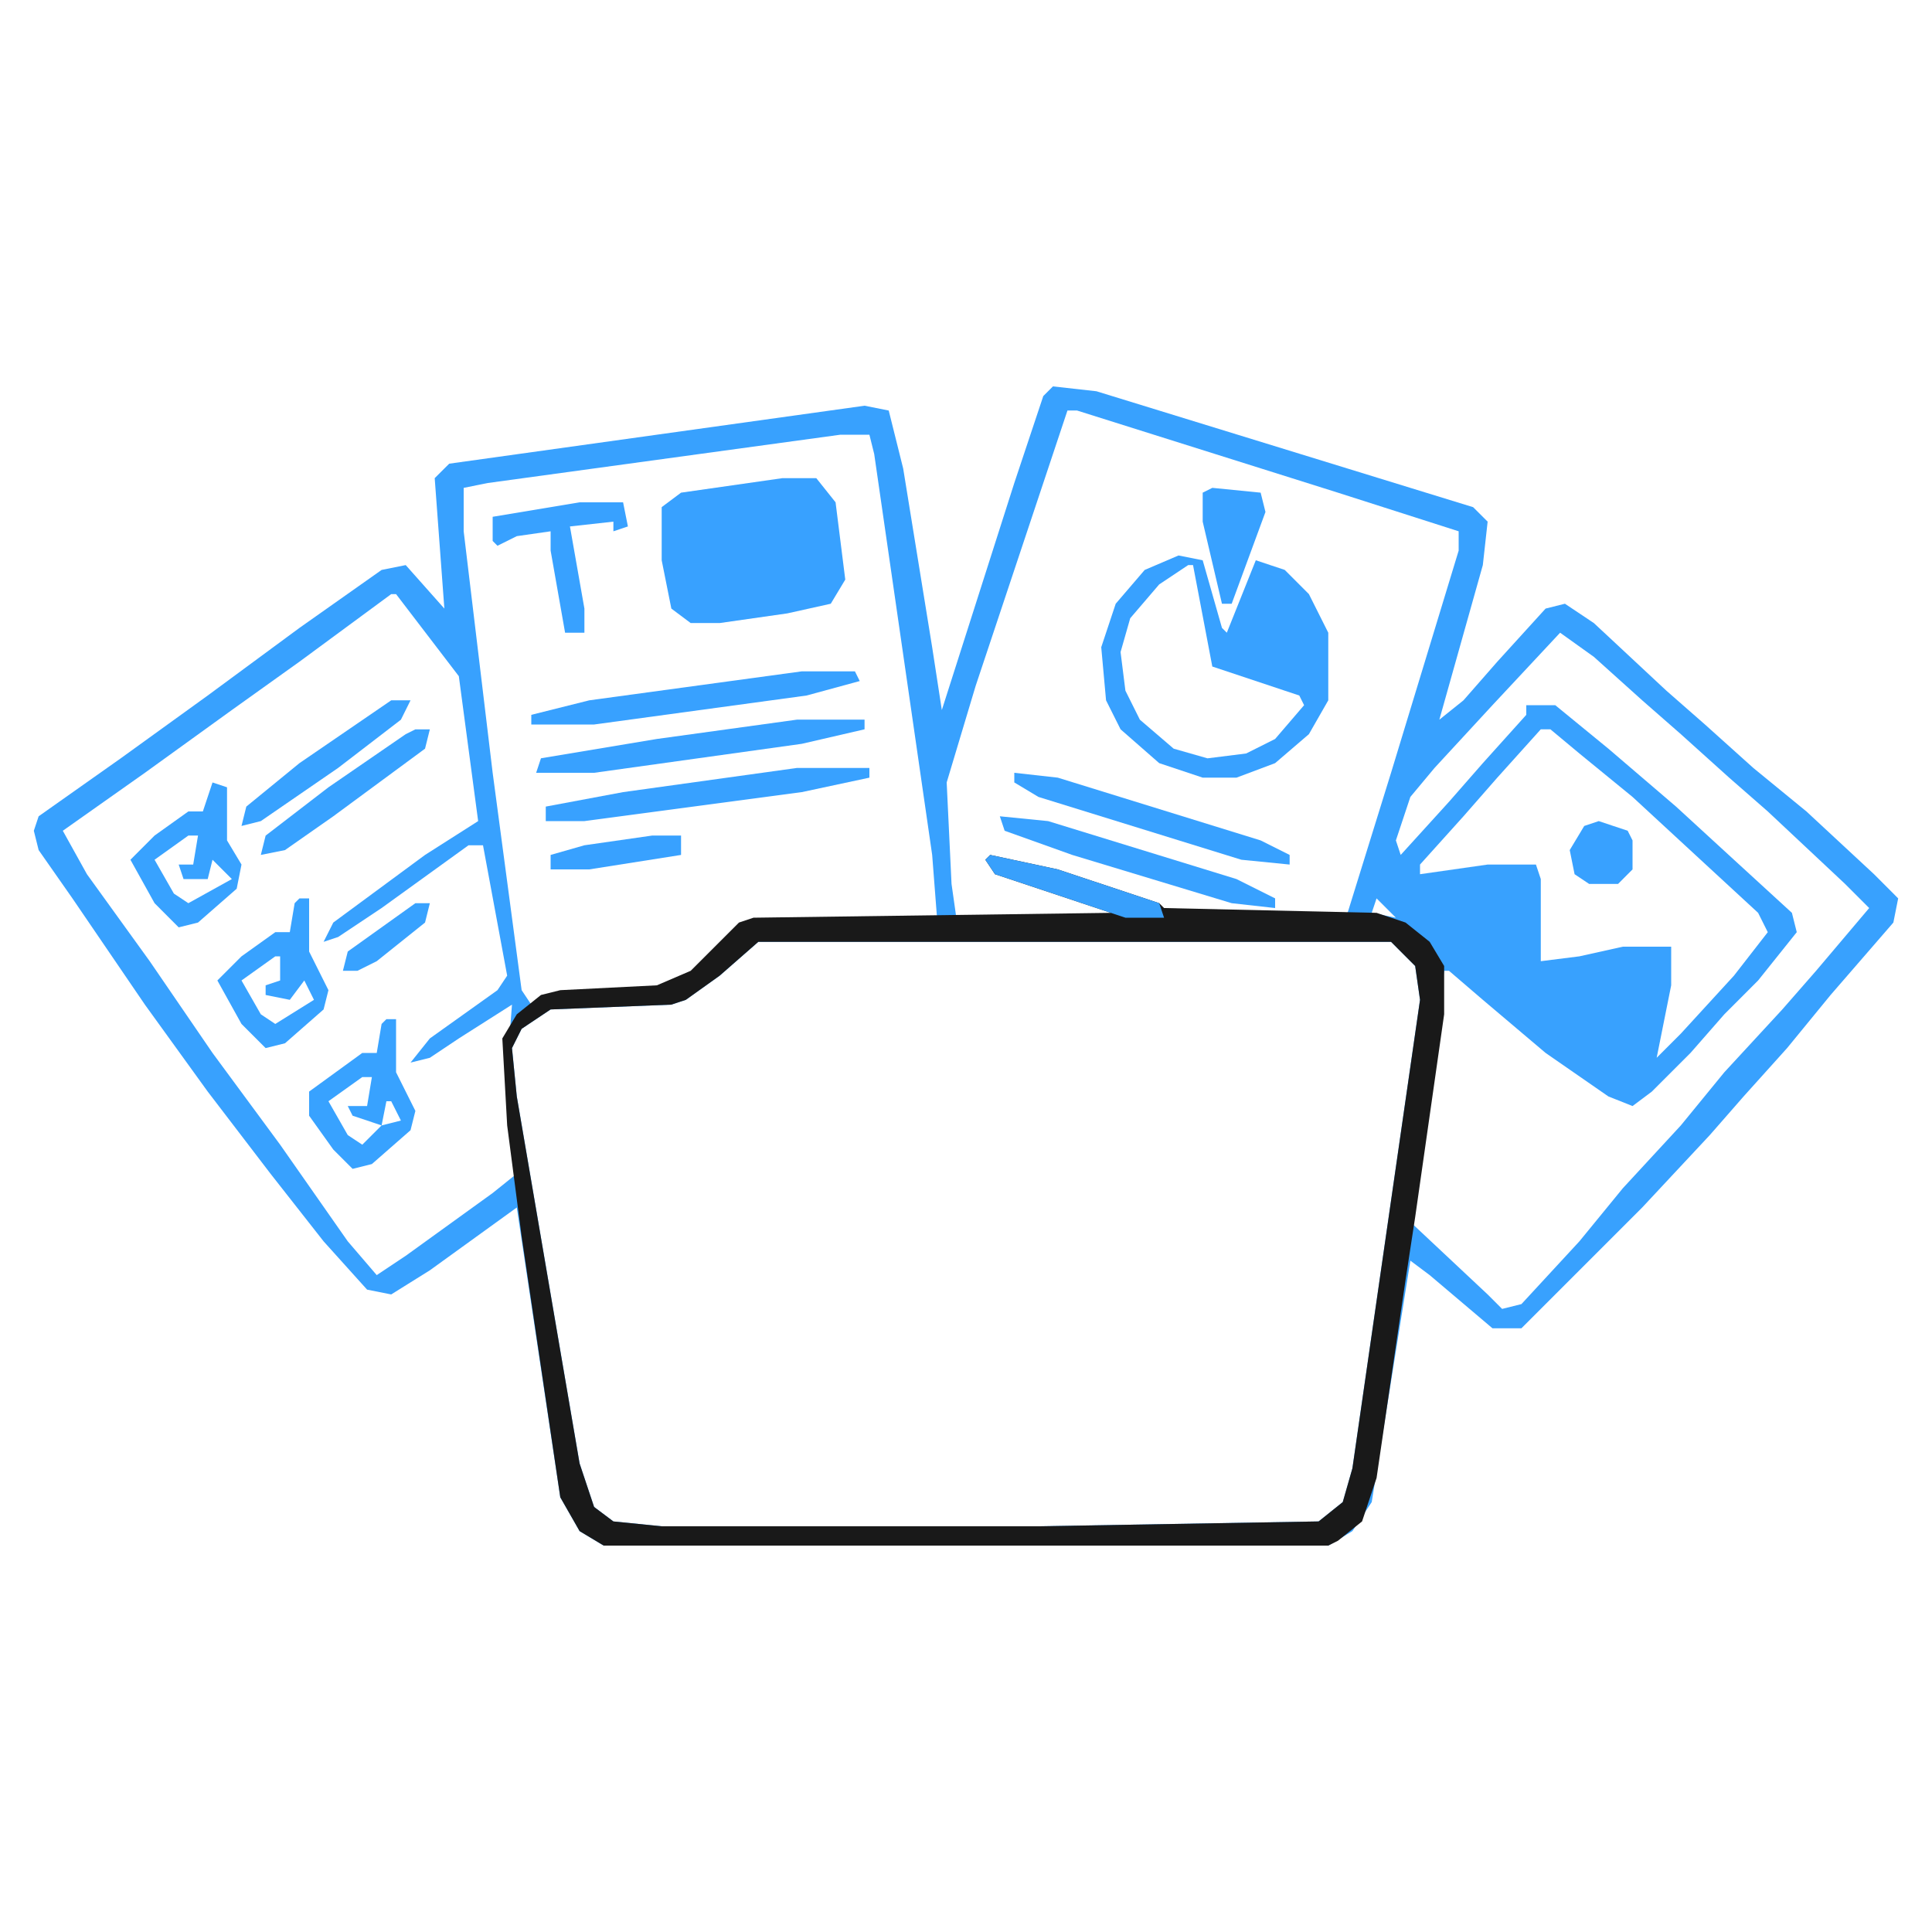 <svg width="49" height="49" viewBox="0 0 49 49" fill="none" xmlns="http://www.w3.org/2000/svg">
<path d="M26.705 9.8L27.808 9.923L37.362 12.863L37.73 13.23L37.608 14.332L36.505 18.253L37.117 17.762L37.975 16.782L39.2 15.435L39.69 15.312L40.425 15.803L42.263 17.517L43.242 18.375L44.468 19.477L45.815 20.58L47.53 22.172L48.142 22.785L48.02 23.398L46.428 25.235L45.325 26.582L44.222 27.808L43.365 28.788L41.65 30.625L38.587 33.688H37.852L36.26 32.34L35.77 31.973L35.28 35.035L34.79 38.097L34.3 38.833L33.688 39.2H15.312L14.7 38.833L14.21 37.975L13.107 30.625L10.902 32.218L9.922 32.83L9.31 32.708L8.207 31.483L6.86 29.767L5.268 27.685L3.675 25.48L1.837 22.785L0.98 21.56L0.858 21.07L0.98 20.703L3.062 19.233L5.268 17.64L7.595 15.925L9.678 14.455L10.29 14.332L11.27 15.435L11.025 12.127L11.393 11.76L21.927 10.29L22.54 10.412L22.907 11.883L23.642 16.415L23.887 18.008L25.725 12.25L26.46 10.045L26.705 9.8ZM27.073 10.412L24.745 17.395L24.01 19.845L24.133 22.418L24.255 23.275H28.543L28.175 23.03L25.235 22.05L25.113 21.805L26.828 22.172L29.4 23.03L29.523 23.152H34.178L35.28 19.6L36.995 13.965V13.475L33.932 12.495L27.317 10.412H27.073ZM21.315 11.025L12.373 12.25L11.76 12.373V13.475L12.495 19.6L13.23 25.113L13.475 25.48L14.21 25.235L16.66 25.113L17.517 24.745L18.742 23.52L19.11 23.398L23.765 23.275L23.642 21.683L22.172 11.515L22.05 11.025H21.315ZM9.922 15.068L7.595 16.782L5.88 18.008L3.675 19.6L1.593 21.07L2.205 22.172L3.797 24.378L5.39 26.705L7.105 29.032L8.82 31.483L9.555 32.34L10.29 31.85L12.495 30.258L13.107 29.767L12.863 27.073L12.985 25.48L11.637 26.337L10.902 26.828L10.412 26.95L10.902 26.337L12.617 25.113L12.863 24.745L12.25 21.438H11.883L9.678 23.03L8.575 23.765L8.207 23.887L8.453 23.398L10.78 21.683L12.127 20.825L11.637 17.15L10.045 15.068H9.922ZM39.568 16.047L37.852 17.885L36.383 19.477L35.77 20.212L35.403 21.315L35.525 21.683L36.75 20.335L37.608 19.355L38.71 18.13V17.885H39.445L40.792 18.988L42.508 20.457L43.977 21.805L45.447 23.152L45.57 23.642L44.59 24.867L43.733 25.725L42.875 26.705L41.895 27.685L41.405 28.052L40.792 27.808L39.2 26.705L37.608 25.358L36.75 24.622H36.627L35.77 30.992L37.73 32.83L38.097 33.197L38.587 33.075L40.057 31.483L41.16 30.135L42.63 28.543L43.733 27.195L45.203 25.602L46.06 24.622L47.407 23.03L46.795 22.418L44.835 20.58L43.855 19.723L42.63 18.62L41.65 17.762L40.425 16.66L39.568 16.047ZM39.078 18.497L37.975 19.723L37.117 20.703L36.015 21.927V22.172L37.73 21.927H38.955L39.078 22.295V24.378L40.057 24.255L41.16 24.01H42.385V24.99L42.017 26.828L42.63 26.215L43.977 24.745L44.835 23.642L44.59 23.152L42.998 21.683L41.405 20.212L40.057 19.11L39.322 18.497H39.078ZM34.913 22.785L34.79 23.152L35.403 23.275L34.913 22.785ZM19.233 23.887L18.253 24.745L17.395 25.358L17.027 25.48L13.965 25.602L13.23 26.093L12.985 26.582L13.107 27.808L14.7 37.117L15.068 38.22L15.557 38.587L16.782 38.71H26.337L33.443 38.587L34.055 38.097L34.3 37.24L36.015 25.358L35.892 24.5L35.28 23.887H19.233Z" fill="#38A1FE"/>
<path d="M25.113 21.683L26.828 22.05L29.4 22.907L29.523 23.03L34.913 23.152L35.648 23.398L36.26 23.887L36.627 24.5V25.725L35.892 30.87L35.648 32.462L34.913 37.485L34.545 38.587L33.932 39.078L33.688 39.2H15.312L14.7 38.833L14.21 37.975L13.23 31.36L12.863 28.543L12.74 26.337L13.107 25.725L13.72 25.235L14.21 25.113L16.66 24.99L17.517 24.622L18.742 23.398L19.11 23.275L28.175 23.152L25.235 22.172L24.99 21.805L25.113 21.683ZM19.233 23.887L18.253 24.745L17.395 25.358L17.027 25.48L13.965 25.602L13.23 26.093L12.985 26.582L13.107 27.808L14.7 37.117L15.068 38.22L15.557 38.587L16.782 38.71H26.337L33.443 38.587L34.055 38.097L34.3 37.24L36.015 25.358L35.892 24.5L35.28 23.887H19.233Z" fill="#191919"/>
<path d="M19.845 12.127H20.703L21.192 12.74L21.438 14.7L21.07 15.312L19.968 15.557L18.253 15.802H17.517L17.027 15.435L16.782 14.21V12.862L17.273 12.495L19.845 12.127Z" fill="#38A1FF"/>
<path d="M29.89 14.088L30.503 14.21L30.992 15.925L31.115 16.047L31.85 14.21L32.585 14.455L33.197 15.068L33.688 16.047V17.762L33.197 18.62L32.34 19.355L31.36 19.723H30.503L29.4 19.355L28.42 18.497L28.052 17.762L27.93 16.415L28.297 15.312L29.032 14.455L29.89 14.088ZM30.135 14.332L29.4 14.822L28.665 15.68L28.42 16.538L28.543 17.517L28.91 18.253L29.767 18.988L30.625 19.233L31.605 19.11L32.34 18.742L33.075 17.885L32.953 17.64L30.747 16.905L30.258 14.332H30.135Z" fill="#38A1FF"/>
<path d="M7.595 22.785H7.84V24.133L8.33 25.113L8.207 25.602L7.228 26.46L6.737 26.582L6.125 25.97L5.513 24.867L6.125 24.255L6.982 23.642H7.35L7.473 22.907L7.595 22.785ZM6.982 24.255L6.125 24.867L6.615 25.725L6.982 25.97L7.963 25.358L7.718 24.867L7.35 25.358L6.737 25.235V24.99L7.105 24.867V24.255H6.982Z" fill="#38A2FF"/>
<path d="M9.8 25.848H10.045V27.195L10.535 28.175L10.412 28.665L9.432 29.523L8.943 29.645L8.453 29.155L7.84 28.297V27.685L9.188 26.705H9.555L9.678 25.97L9.8 25.848ZM9.188 27.317L8.33 27.93L8.82 28.788L9.188 29.032L9.678 28.543L8.943 28.297L8.82 28.052H9.31L9.432 27.317H9.188ZM9.8 27.93L9.678 28.543L10.168 28.42L9.922 27.93H9.8Z" fill="#38A2FF"/>
<path d="M5.39 19.845L5.758 19.968V21.315L6.125 21.927L6.003 22.54L5.022 23.398L4.532 23.52L3.92 22.907L3.308 21.805L3.92 21.192L4.777 20.58H5.145L5.39 19.845ZM4.777 21.192L3.92 21.805L4.41 22.663L4.777 22.907L5.88 22.295L5.39 21.805L5.268 22.295H4.655L4.532 21.927H4.9L5.022 21.192H4.777Z" fill="#38A2FF"/>
<path d="M20.212 18.252H21.927V18.497L20.335 18.865L15.068 19.6H13.598L13.72 19.232L16.66 18.742L20.212 18.252Z" fill="#38A1FF"/>
<path d="M20.335 17.027H21.683L21.805 17.273L20.457 17.64L15.068 18.375H13.475V18.13L14.945 17.762L20.335 17.027Z" fill="#38A1FF"/>
<path d="M20.212 19.477H22.05V19.723L20.335 20.09L14.822 20.825H13.842V20.457L15.803 20.09L20.212 19.477Z" fill="#38A1FF"/>
<path d="M25.358 20.703L26.582 20.825L31.36 22.295L32.34 22.785V23.03L31.238 22.907L27.195 21.683L25.48 21.07L25.358 20.703Z" fill="#38A1FF"/>
<path d="M25.725 19.6L26.828 19.723L31.973 21.315L32.708 21.683V21.927L31.483 21.805L26.337 20.212L25.725 19.845V19.6Z" fill="#38A1FF"/>
<path d="M14.7 12.74H15.803L15.925 13.352L15.557 13.475V13.23L14.455 13.352L14.822 15.435V16.047H14.332L13.965 13.965V13.475L13.107 13.598L12.617 13.842L12.495 13.72V13.107L14.7 12.74Z" fill="#38A1FF"/>
<path d="M30.747 12.373L31.973 12.495L32.095 12.985L31.238 15.313H30.992L30.503 13.23V12.495L30.747 12.373Z" fill="#38A1FF"/>
<path d="M10.535 18.498H10.902L10.78 18.988L8.453 20.703L7.228 21.56L6.615 21.683L6.737 21.193L8.33 19.968L10.29 18.62L10.535 18.498Z" fill="#38A2FF"/>
<path d="M9.922 17.762H10.412L10.168 18.253L8.575 19.477L6.615 20.825L6.125 20.948L6.247 20.457L7.595 19.355L9.922 17.762Z" fill="#38A2FF"/>
<path d="M25.113 21.683L26.828 22.05L29.4 22.907L29.523 23.275H28.543L25.235 22.172L24.99 21.805L25.113 21.683Z" fill="#38A0FC"/>
<path d="M40.547 20.825L41.282 21.07L41.405 21.315V22.05L41.038 22.418H40.303L39.935 22.172L39.812 21.56L40.18 20.948L40.547 20.825Z" fill="#38A1FF"/>
<path d="M16.538 21.192H17.273V21.683L14.945 22.05H13.965V21.683L14.822 21.438L16.538 21.192Z" fill="#38A1FF"/>
<path d="M10.535 22.907H10.902L10.78 23.398L9.555 24.378L9.065 24.622H8.697L8.82 24.133L10.535 22.907Z" fill="#38A2FF"/>
</svg>
